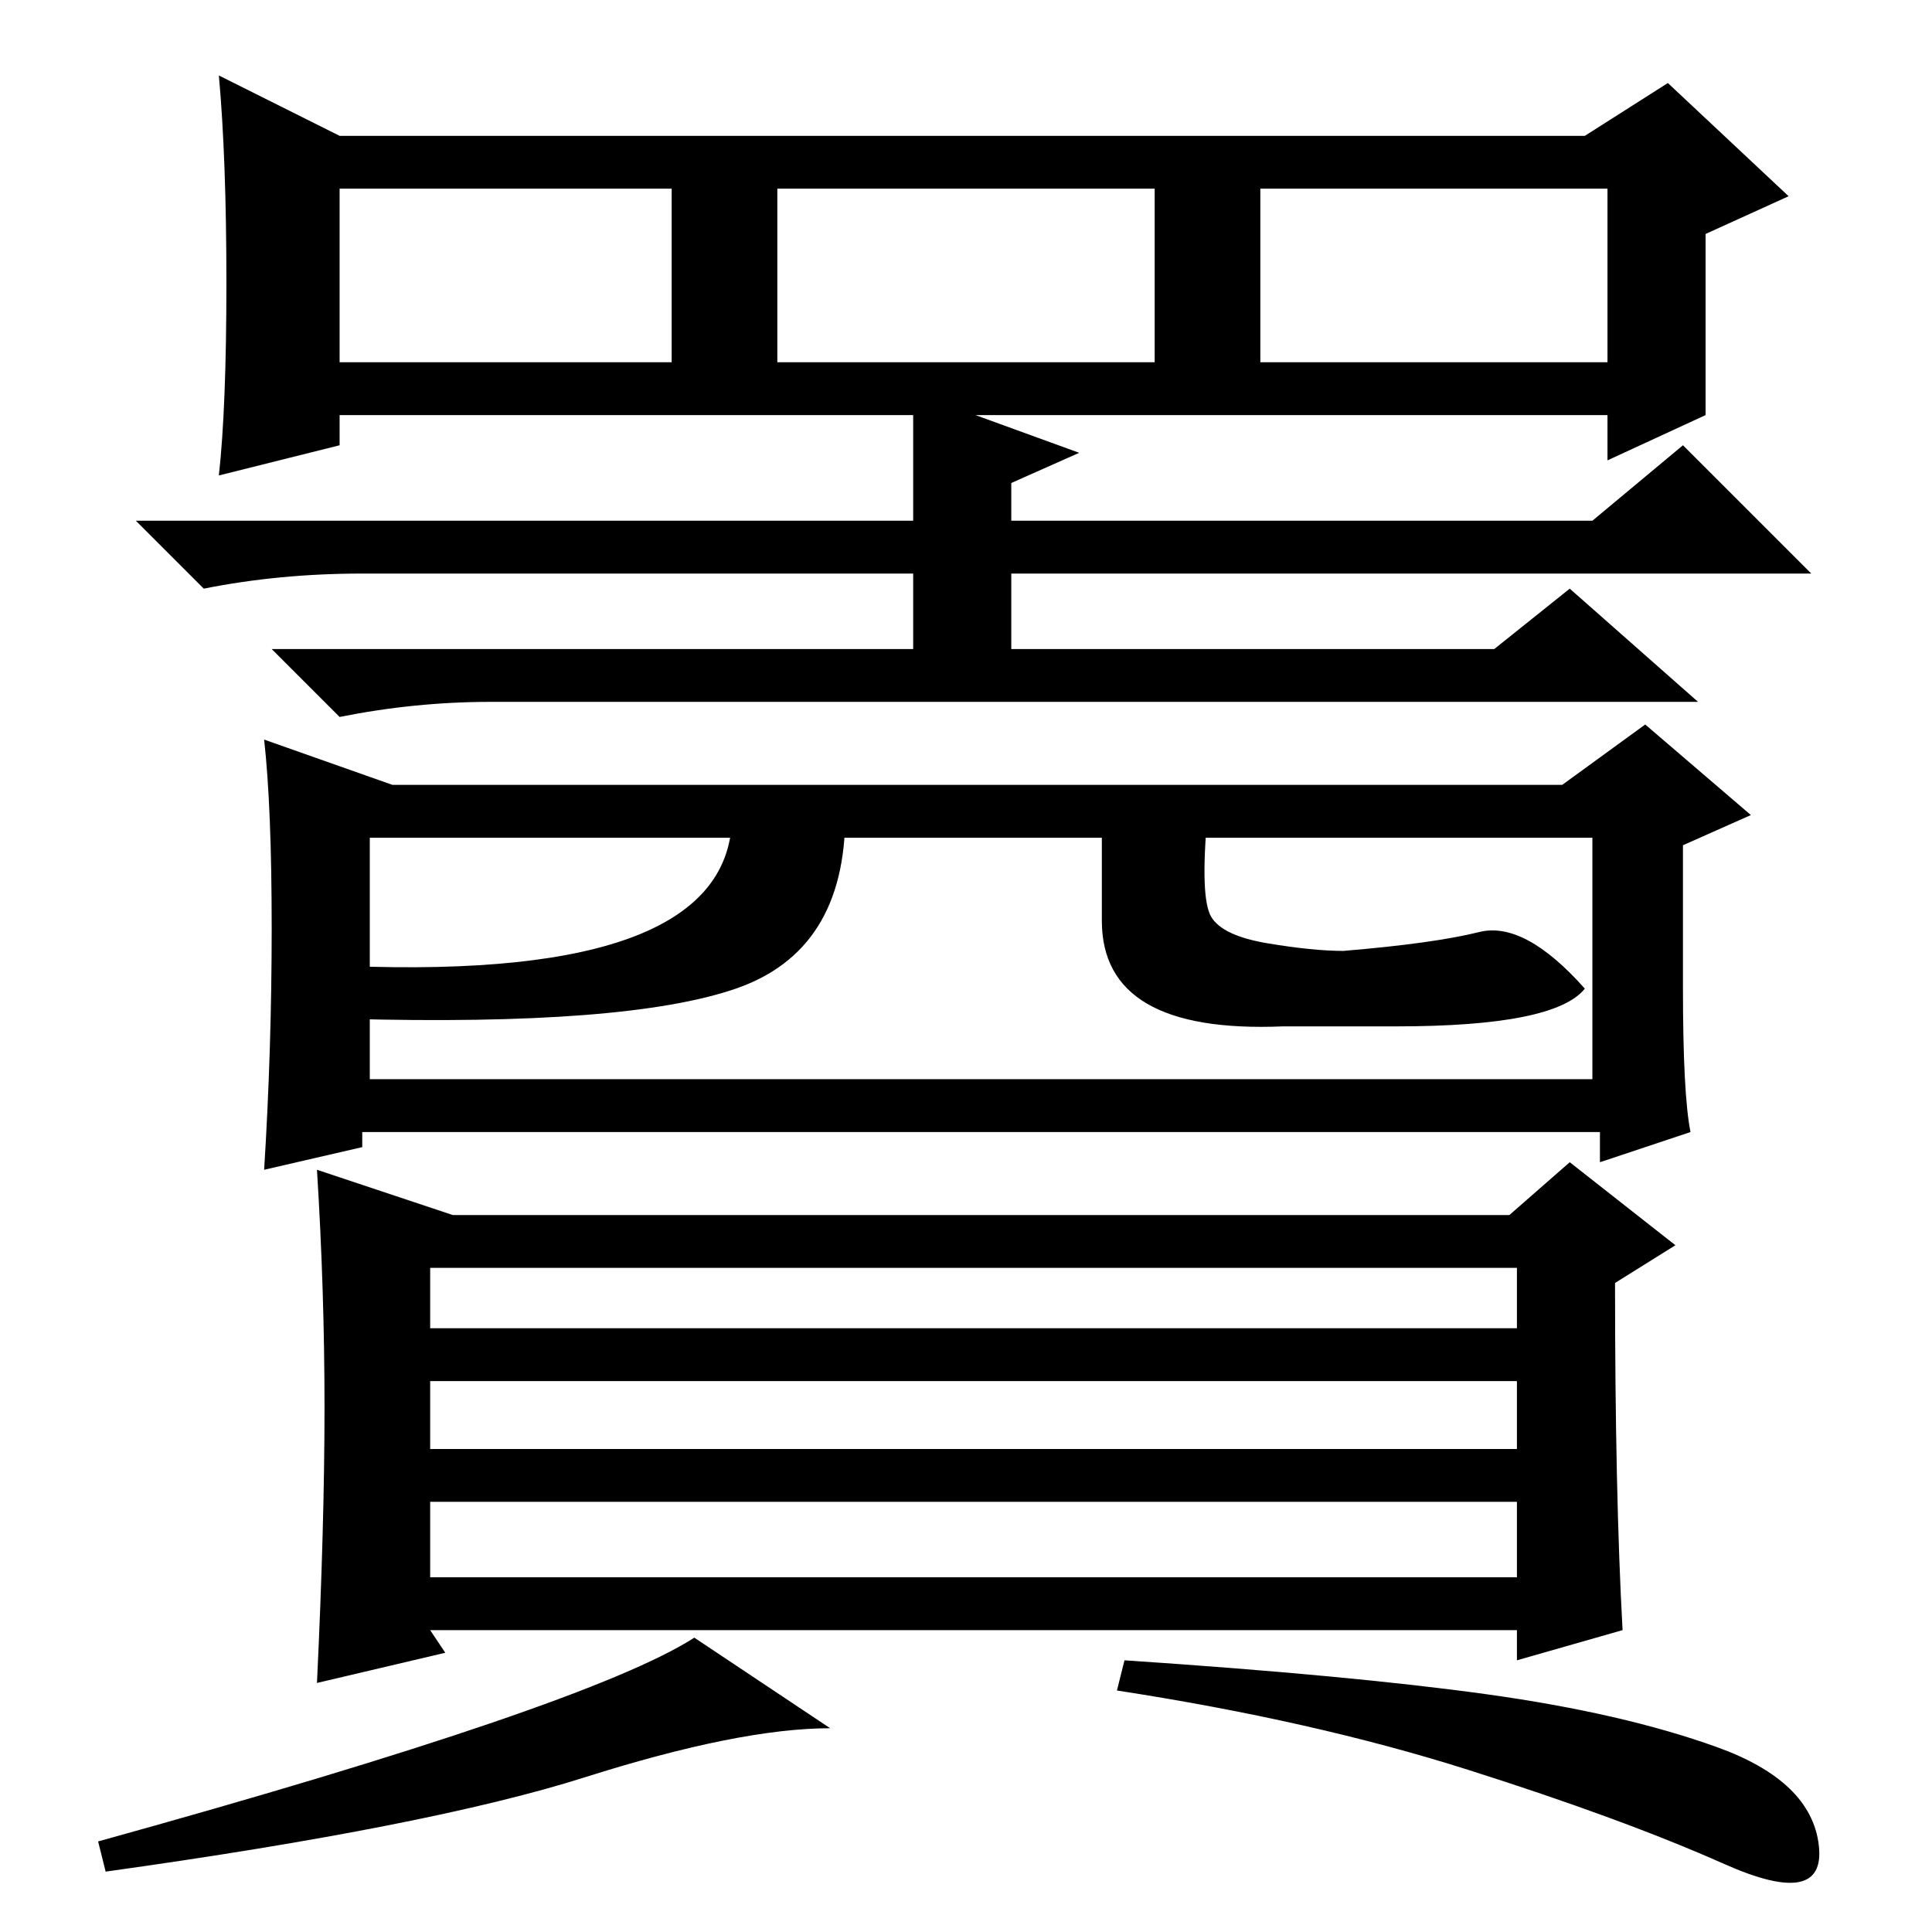 <?xml version="1.0" standalone="no"?>
<!DOCTYPE svg PUBLIC "-//W3C//DTD SVG 1.1//EN" "http://www.w3.org/Graphics/SVG/1.1/DTD/svg11.dtd" >
<svg xmlns="http://www.w3.org/2000/svg" xmlns:xlink="http://www.w3.org/1999/xlink" version="1.1" viewBox="0 -36 256 256">
  <g transform="matrix(1 0 0 -1 0 220)">
   <path fill="currentColor"
d="M224 106l-12 -4v4h-164v-2l-13 -3q1 16 1 32t-1 25l17 -6h155l11 8l14 -12l-9 -4v-19q0 -14 1 -19zM49 113h162v32h-162v-32zM201 88h-144v-8h144v8zM201 73h-144v-9h144v9zM201 57h-144v-10h144v10zM92 39l18 -12q-12 0 -32.5 -6.5t-63.5 -12.5l-1 4q65 18 79 27z
M197 31.5q18 -2.5 30.5 -7t13.5 -13t-12.5 -2.5t-34 12.5t-46.5 10.5l1 4q30 -2 48 -4.5zM43 69.5q0 15.5 -1 31.5l18 -6h140l8 7l14 -11l-8 -5q0 -28 1 -46l-14 -4v4h-144l2 -3l-17 -4q1 21 1 36.5zM30 218.5q0 16.5 -1 27.5l16 -8h165l11 7l16 -15l-11 -5v-24l-13 -6v6
h-168v-4l-16 -4q1 9 1 25.5zM103 208h-14v23h-44v-23h168v23h-46v-23h-14v23h-50v-23zM121 204l22 -8l-9 -4v-5h77l12 10l17 -17h-106v-10h64l10 8l17 -15h-160q-10 0 -20 -2l-9 9h85v10h-73q-11 0 -21 -2l-9 9h103v17zM97.5 125q-14.5 -5 -51.5 -4v7q51 -2 51 20h15
q0 -18 -14.5 -23zM160.5 134.5q1.5 -2.5 7.5 -3.5t10 -1q12 1 18 2.5t14 -7.5q-4 -5 -25 -5h-15q-24 -1 -24 14v14h14q-1 -11 0.5 -13.5z" />
  </g>

</svg>
